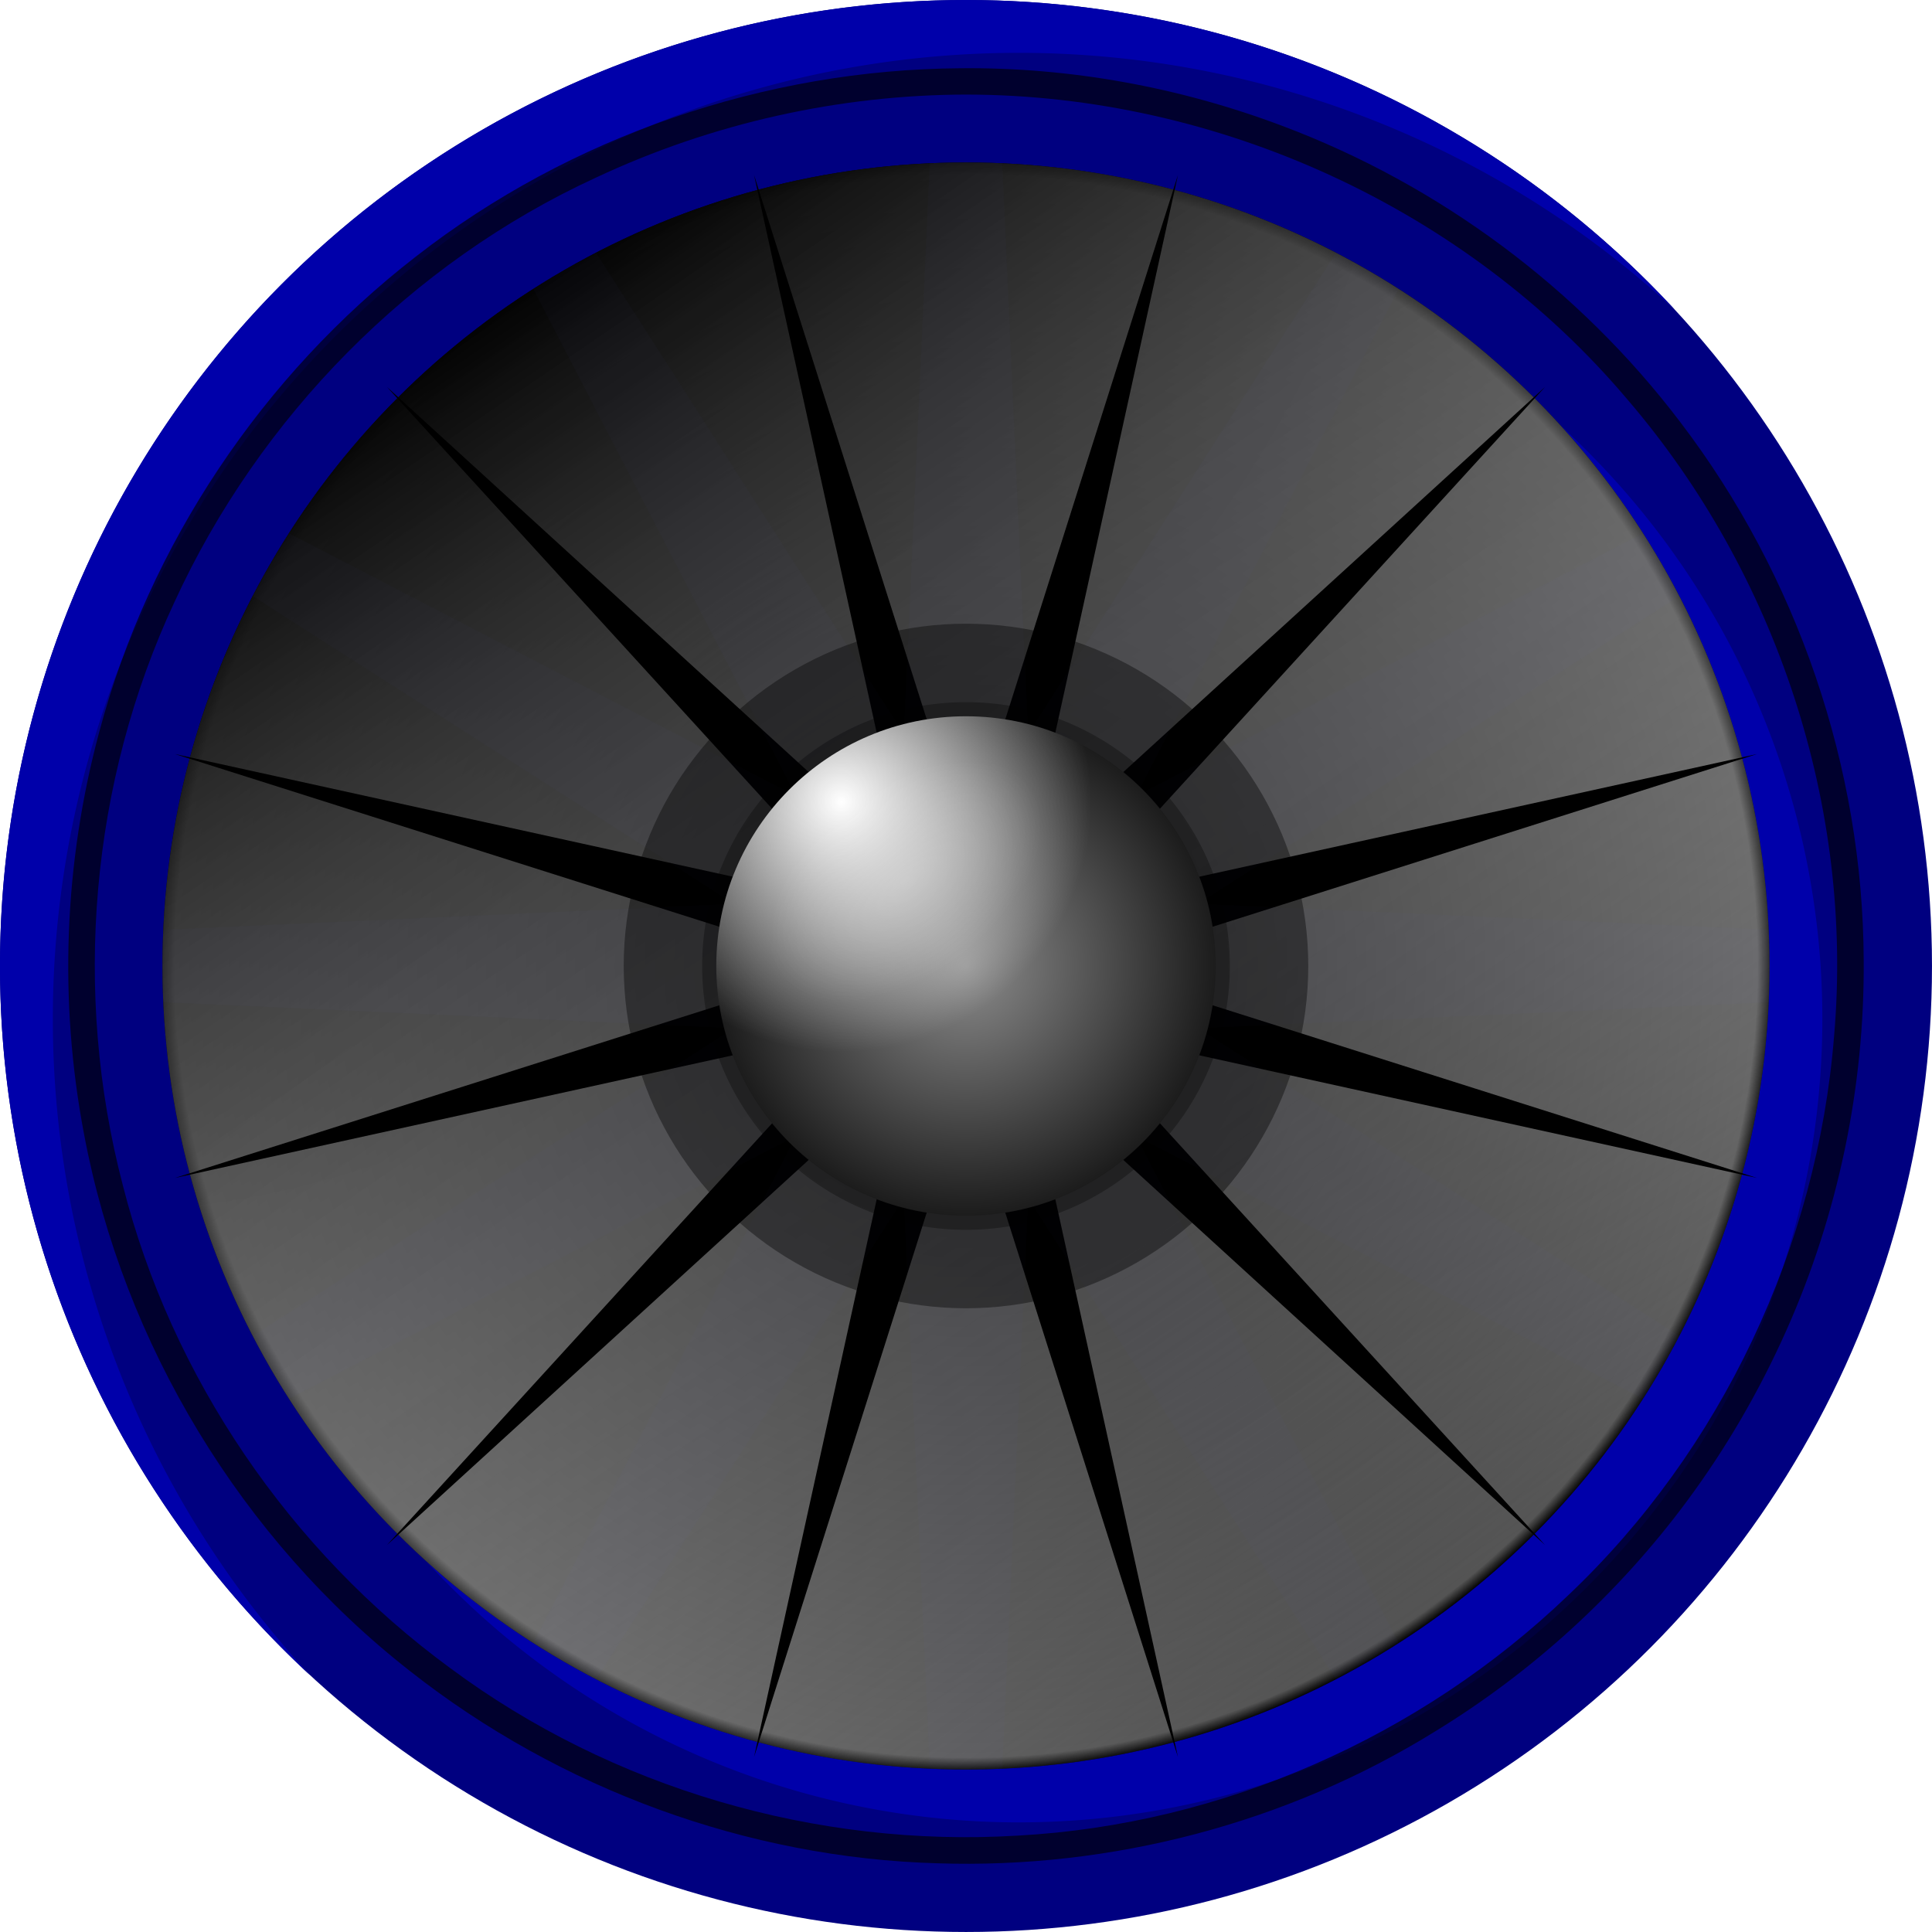 <?xml version="1.0" encoding="UTF-8" standalone="no"?>
<!-- Created with Inkscape (http://www.inkscape.org/) -->

<svg
   width="512"
   height="512"
   viewBox="0 0 135.467 135.467"
   version="1.1"
   id="svg5"
   inkscape:version="1.4.1 (93de688d07, 2025-03-30)"
   sodipodi:docname="audio-x-wav.svg"
   xmlns:inkscape="http://www.inkscape.org/namespaces/inkscape"
   xmlns:sodipodi="http://sodipodi.sourceforge.net/DTD/sodipodi-0.dtd"
   xmlns:xlink="http://www.w3.org/1999/xlink"
   xmlns="http://www.w3.org/2000/svg"
   xmlns:svg="http://www.w3.org/2000/svg"
   xmlns:rdf="http://www.w3.org/1999/02/22-rdf-syntax-ns#"
   xmlns:cc="http://creativecommons.org/ns#"
   xmlns:dc="http://purl.org/dc/elements/1.1/">&gt;
  <sodipodi:namedview
   id="namedview7"
   pagecolor="#505050"
   bordercolor="#ffffff"
   borderopacity="1"
   inkscape:showpageshadow="0"
   inkscape:pageopacity="0"
   inkscape:pagecheckerboard="1"
   inkscape:deskcolor="#505050"
   inkscape:document-units="mm"
   showgrid="false"
   inkscape:zoom="1.0230034"
   inkscape:cx="483.3806"
   inkscape:cy="276.14766"
   inkscape:window-width="3256"
   inkscape:window-height="1080"
   inkscape:window-x="1864"
   inkscape:window-y="0"
   inkscape:window-maximized="0"
   inkscape:current-layer="layer3"
   showguides="false" />
<defs
   id="defs2">
  <linearGradient
     id="linearGradient18"
     inkscape:collect="always">
    <stop
       style="stop-color:#ffffff;stop-opacity:1;"
       offset="0"
       id="stop18" />
    <stop
       style="stop-color:#ffffff;stop-opacity:0;"
       offset="1"
       id="stop19" />
  </linearGradient>
  <linearGradient
     inkscape:collect="always"
     id="linearGradient49668">
    <stop
       style="stop-color:#000000;stop-opacity:1;"
       offset="0.208"
       id="stop49664" />
    <stop
       style="stop-color:#000000;stop-opacity:0;"
       offset="0.647"
       id="stop49666" />
  </linearGradient>
  <linearGradient
     inkscape:collect="always"
     id="linearGradient23044">
    <stop
       style="stop-color:#ffffff;stop-opacity:0.46;"
       offset="0"
       id="stop23040" />
    <stop
       style="stop-color:#ffffff;stop-opacity:0;"
       offset="0.744"
       id="stop23042" />
  </linearGradient>
  <linearGradient
     inkscape:collect="always"
     id="linearGradient12717">
    <stop
       style="stop-color:#000000;stop-opacity:1;"
       offset="0"
       id="stop12711" />
    <stop
       style="stop-color:#505050;stop-opacity:1;"
       offset="0.985"
       id="stop12713" />
    <stop
       style="stop-color:#000000;stop-opacity:1;"
       offset="1"
       id="stop12715" />
  </linearGradient>
  <linearGradient
     inkscape:collect="always"
     id="linearGradient11153">
    <stop
       style="stop-color:#8c8c8c;stop-opacity:1;"
       offset="0"
       id="stop11149" />
    <stop
       style="stop-color:#1c1c1c;stop-opacity:1;"
       offset="1"
       id="stop11151" />
  </linearGradient>
  <linearGradient
     inkscape:collect="always"
     id="linearGradient8872">
    <stop
       style="stop-color:#ffffff;stop-opacity:0;"
       offset="0"
       id="stop8868" />
    <stop
       style="stop-color:#000000;stop-opacity:1;"
       offset="1"
       id="stop8870" />
  </linearGradient>
  <rect
     x="-444.119"
     y="592.839"
     width="466.719"
     height="433.566"
     id="rect1259" />
  <radialGradient
     inkscape:collect="always"
     xlink:href="#linearGradient12717"
     id="radialGradient8874"
     cx="67.733"
     cy="67.733"
     fx="67.733"
     fy="67.733"
     r="56.342"
     gradientUnits="userSpaceOnUse"
     gradientTransform="translate(3.5603841e-6)" />
  <radialGradient
     inkscape:collect="always"
     xlink:href="#linearGradient11153"
     id="radialGradient11155"
     cx="192.789"
     cy="100.107"
     fx="192.789"
     fy="100.107"
     r="17.51"
     gradientUnits="userSpaceOnUse"
     gradientTransform="translate(-125.056,-32.374)" />
  <filter
     inkscape:collect="always"
     style="color-interpolation-filters:sRGB"
     id="filter11915"
     x="-0.672"
     y="-0.672"
     width="2.343"
     height="2.343">
    <feGaussianBlur
       inkscape:collect="always"
       stdDeviation="13.431"
       id="feGaussianBlur11917" />
  </filter>
  <linearGradient
     inkscape:collect="always"
     xlink:href="#linearGradient8872"
     id="linearGradient13445"
     x1="385.466"
     y1="146.146"
     x2="320.079"
     y2="50.416"
     gradientUnits="userSpaceOnUse"
     gradientTransform="translate(-285.043,-30.548)" />
  <rect
     x="-444.119"
     y="592.839"
     width="466.719"
     height="433.566"
     id="rect22076" />
  <filter
     inkscape:collect="always"
     style="color-interpolation-filters:sRGB"
     id="filter44116"
     x="-0.035"
     y="-0.035"
     width="1.069"
     height="1.069">
    <feGaussianBlur
       inkscape:collect="always"
       stdDeviation="1.819"
       id="feGaussianBlur44118" />
  </filter>
  <filter
     inkscape:collect="always"
     style="color-interpolation-filters:sRGB"
     id="filter4460"
     x="-0.115"
     y="-0.115"
     width="1.229"
     height="1.229">
    <feGaussianBlur
       inkscape:collect="always"
       stdDeviation="1.766"
       id="feGaussianBlur4462" />
  </filter>
  <filter
     inkscape:collect="always"
     style="color-interpolation-filters:sRGB"
     id="filter20474"
     x="-0.108"
     y="-0.108"
     width="1.217"
     height="1.217">
    <feGaussianBlur
       inkscape:collect="always"
       stdDeviation="5.011"
       id="feGaussianBlur20476" />
  </filter>
  <filter
     inkscape:collect="always"
     style="color-interpolation-filters:sRGB"
     id="filter20523"
     x="-0.009"
     y="-0.009"
     width="1.018"
     height="1.018">
    <feGaussianBlur
       inkscape:collect="always"
       stdDeviation="0.36"
       id="feGaussianBlur20525" />
  </filter>
  <radialGradient
     inkscape:collect="always"
     xlink:href="#linearGradient23044"
     id="radialGradient23046"
     cx="61.893"
     cy="59.15"
     fx="61.893"
     fy="59.15"
     r="11.645"
     gradientTransform="matrix(1,-0.767,0.466,0.608,-25.995,73.254)"
     gradientUnits="userSpaceOnUse" />
  <linearGradient
     inkscape:collect="always"
     xlink:href="#linearGradient49668"
     id="linearGradient49670"
     x1="15.762"
     y1="1.367"
     x2="84.499"
     y2="94.528"
     gradientUnits="userSpaceOnUse" />
  <filter
     inkscape:collect="always"
     style="color-interpolation-filters:sRGB"
     id="filter1770"
     x="-0.036"
     y="-0.042"
     width="1.073"
     height="1.083">
    <feGaussianBlur
       inkscape:collect="always"
       stdDeviation="1.269"
       id="feGaussianBlur1772" />
  </filter>
  <radialGradient
     inkscape:collect="always"
     xlink:href="#linearGradient18"
     id="radialGradient19"
     cx="59.007"
     cy="56.239"
     fx="59.007"
     fy="56.239"
     r="17.51"
     gradientUnits="userSpaceOnUse" />
  <clipPath
     clipPathUnits="userSpaceOnUse"
     id="clipPath20">
    <circle
       style="display:inline;fill:url(#radialGradient21);fill-opacity:1;stroke:none;stroke-width:2.958;stroke-linecap:square;stroke-linejoin:round"
       id="circle20"
       cx="227.339"
       cy="123.194"
       r="56.342"
       inkscape:export-filename="audio-x-vorbis+ogg.png"
       inkscape:export-xdpi="3.0000002"
       inkscape:export-ydpi="3.0000002"
       inkscape:label="cone-base" />
  </clipPath>
  <radialGradient
     inkscape:collect="always"
     xlink:href="#linearGradient12717"
     id="radialGradient21"
     gradientUnits="userSpaceOnUse"
     gradientTransform="translate(159.606,55.461)"
     cx="67.733"
     cy="67.733"
     fx="67.733"
     fy="67.733"
     r="56.342" />
  <filter
     inkscape:collect="always"
     style="color-interpolation-filters:sRGB"
     id="filter21"
     x="-0.048"
     y="-0.048"
     width="1.096"
     height="1.096">
    <feGaussianBlur
       inkscape:collect="always"
       stdDeviation="4.489"
       id="feGaussianBlur21" />
  </filter>
</defs>
<g
   inkscape:groupmode="layer"
   id="g2675"
   inkscape:label="vgm"
   transform="translate(-222.683,-15.496)"
   style="display:inline">
  <circle
     style="fill:#000080;fill-opacity:1;stroke:none;stroke-width:3.556;stroke-linecap:square;stroke-linejoin:round"
     id="circle2669"
     cx="290.416"
     cy="83.229"
     r="67.733"
     inkscape:export-filename="audio-x-vorbis+ogg.png"
     inkscape:export-xdpi="3.0000002"
     inkscape:export-ydpi="3.0000002" />
  <path
     id="path2671"
     style="display:inline;opacity:1;fill:#0000aa;fill-opacity:1;stroke:none;stroke-width:3.556;stroke-linecap:square;stroke-linejoin:round"
     d="m 294.12,143.276 a 56.342,56.342 0 0 0 56.342,-56.342 56.342,56.342 0 0 0 -18.406,-41.641 56.342,56.342 0 0 1 14.701,37.937 56.342,56.342 0 0 1 -56.342,56.342 56.342,56.342 0 0 1 -37.937,-14.701 56.342,56.342 0 0 0 41.641,18.406 z m -49.711,-10.335 a 67.733,67.733 0 0 1 -18.022,-46.007 67.733,67.733 0 0 1 67.733,-67.733 67.733,67.733 0 0 1 46.004,18.025 67.733,67.733 0 0 0 -49.709,-21.729 67.733,67.733 0 0 0 -67.733,67.733 67.733,67.733 0 0 0 21.726,49.711 z"
     inkscape:label="highlight-master" />
</g>
<g
   inkscape:groupmode="layer"
   id="layer3"
   inkscape:label="Base"
   style="display:inline">
  <circle
     style="display:inline;fill:url(#radialGradient8874);fill-opacity:1;stroke:none;stroke-width:2.958;stroke-linecap:square;stroke-linejoin:round"
     id="path788-2"
     cx="67.733"
     cy="67.733"
     r="56.342"
     inkscape:export-filename="audio-x-vorbis+ogg.png"
     inkscape:export-xdpi="3.0000002"
     inkscape:export-ydpi="3.0000002"
     inkscape:label="cone-base" />
  <circle
     style="display:inline;opacity:1;mix-blend-mode:normal;fill:url(#linearGradient13445);fill-opacity:1;stroke:none;stroke-width:2.958;stroke-linecap:square;stroke-linejoin:round"
     id="path788-2-2"
     cx="67.733"
     cy="67.733"
     r="56.342"
     inkscape:export-filename="audio-x-vorbis+ogg.png"
     inkscape:export-xdpi="3.0000002"
     inkscape:export-ydpi="3.0000002"
     inkscape:label="shadow-grad" />
  <path
     id="path788-2-2-61"
     style="display:inline;opacity:0.28;mix-blend-mode:normal;fill:url(#linearGradient49670);fill-opacity:1;stroke:none;stroke-width:2.958;stroke-linecap:square;stroke-linejoin:round;filter:url(#filter1770)"
     inkscape:label="cone-shadow"
     d="M 67.733,11.391 A 56.342,56.342 0 0 0 11.391,67.733 56.342,56.342 0 0 0 13.951,84.504 33.599,67.198 49.96 0 0 63.427,60.275 33.599,67.198 49.96 0 0 94.96,18.412 56.342,56.342 0 0 0 67.733,11.391 Z" />
  <path
     sodipodi:type="star"
     style="display:inline;opacity:1;mix-blend-mode:normal;fill:#000000;fill-opacity:1;stroke-width:3.556;stroke-linecap:square;stroke-linejoin:round;filter:url(#filter20474)"
     id="path3284"
     inkscape:flatsided="false"
     sodipodi:sides="12"
     sodipodi:cx="195.50226"
     sodipodi:cy="20.229614"
     sodipodi:r1="57.417301"
     sodipodi:r2="8.6125937"
     sodipodi:arg1="0.78539816"
     sodipodi:arg2="1.0471975"
     inkscape:rounded="0"
     inkscape:randomized="0"
     d="M 236.102,60.83 199.809,27.688 210.363,75.69 195.502,28.842 180.642,75.69 191.196,27.688 154.902,60.83 188.044,24.536 140.041,35.09 186.89,20.23 140.041,5.369 188.044,15.923 154.902,-20.371 l 36.294,33.141 -10.554,-48.002 14.861,46.848 14.861,-46.848 -10.554,48.002 36.294,-33.141 -33.141,36.294 48.002,-10.554 -46.848,14.861 46.848,14.861 -48.002,-10.554 z"
     inkscape:transform-center-x="2.4630204e-06"
     transform="translate(-127.769,47.504)"
     inkscape:label="star" />
  <path
     sodipodi:type="star"
     style="display:inline;opacity:0.14;fill:#5555ff;fill-opacity:1;stroke-width:0.265;stroke-linecap:round;stroke-linejoin:round;stroke-miterlimit:12;paint-order:markers stroke fill;filter:url(#filter21)"
     id="path19"
     inkscape:flatsided="false"
     sodipodi:sides="12"
     sodipodi:cx="227.33917"
     sodipodi:cy="123.19419"
     sodipodi:r1="112.23447"
     sodipodi:r2="16.835169"
     sodipodi:arg1="-1.5707963"
     sodipodi:arg2="-1.3089969"
     inkscape:rounded="0"
     inkscape:randomized="0"
     d="m 227.339,10.96 4.357,95.973 51.76,-80.936 -44.213,85.294 85.294,-44.213 -80.936,51.76 95.973,4.357 -95.973,4.357 80.936,51.76 -85.294,-44.213 44.213,85.294 -51.76,-80.936 -4.357,95.973 -4.357,-95.973 -51.76,80.936 44.213,-85.294 -85.294,44.213 80.936,-51.76 -95.973,-4.357 95.973,-4.357 -80.936,-51.76 85.294,44.213 -44.213,-85.294 51.76,80.936 z"
     transform="translate(-159.606,-55.461)"
     clip-path="url(#clipPath20)" />
  <circle
     style="display:inline;opacity:0.545;mix-blend-mode:normal;fill:#000000;fill-opacity:1;stroke:none;stroke-width:0.971;stroke-linecap:square;stroke-linejoin:round;filter:url(#filter4460)"
     id="circle3722"
     cx="67.733"
     cy="67.733"
     inkscape:export-filename="audio-x-vorbis+ogg.png"
     inkscape:export-xdpi="3.0000002"
     inkscape:export-ydpi="3.0000002"
     r="18.5"
     inkscape:label="shadow-sm" />
  <circle
     style="display:inline;opacity:0.621;mix-blend-mode:normal;fill:#000000;fill-opacity:1;stroke:none;stroke-width:1.26;stroke-linecap:square;stroke-linejoin:round;filter:url(#filter11915)"
     id="path788-2-0-6"
     cx="67.733"
     cy="67.733"
     inkscape:export-filename="audio-x-vorbis+ogg.png"
     inkscape:export-xdpi="3.0000002"
     inkscape:export-ydpi="3.0000002"
     r="24"
     inkscape:label="shadow-lrg" />
  <circle
     style="display:inline;opacity:1;fill:url(#radialGradient11155);fill-opacity:1;stroke:none;stroke-width:2.571;stroke-linecap:square;stroke-linejoin:round"
     id="path11147"
     cx="67.733"
     cy="67.733"
     r="17.51"
     inkscape:label="cone-center" />
  <circle
     style="display:inline;opacity:1;mix-blend-mode:overlay;fill:url(#radialGradient19);stroke:none;stroke-width:2.571;stroke-linecap:square;stroke-linejoin:round"
     id="circle18"
     cx="67.733"
     cy="67.733"
     r="17.51"
     inkscape:label="cone-center-light" />
  <path
     id="path11147-5"
     style="display:inline;opacity:0.464;fill:url(#radialGradient23046);fill-opacity:1;stroke:none;stroke-width:2.571;stroke-linecap:square;stroke-linejoin:round"
     d="M 69.321,52.87 A 17.51,17.51 0 0 0 51.836,69.719 17.51,17.51 0 0 0 57.641,70.722 17.51,17.51 0 0 0 75.126,53.861 17.51,17.51 0 0 0 69.321,52.87 Z"
     inkscape:label="top-highlight" />
  <path
     id="path788-4"
     style="display:inline;opacity:0.8;mix-blend-mode:multiply;fill:#000000;stroke:none;stroke-width:3.556;stroke-linecap:square;stroke-linejoin:round;filter:url(#filter44116)"
     d="m 67.359,4.786 c -13.663,0.079 -27.387,4.764 -38.202,13.206 -10.749,8.335 -18.688,20.18 -22.195,33.317 -2.477,9.204 -2.851,18.861 -1.067,28.226 2.76,14.699 11.037,28.393 22.854,37.637 10.496,8.27 23.666,13.101 36.961,13.477 12.182,0.409 24.511,-2.8 34.899,-9.235 6.82,-4.164 12.863,-9.672 17.661,-16.139 2.778,-3.748 5.08,-7.724 6.986,-11.991 3.63,-8.153 5.489,-17.063 5.422,-25.946 C 130.628,53.845 126.029,40.353 117.812,29.591 110.708,20.227 100.912,12.954 89.91,8.826 82.742,6.122 75.049,4.707 67.359,4.786 Z m 0.441,1.846 c 17.558,0.026 35.004,7.962 46.339,21.412 10.443,12.173 15.854,28.576 14.464,44.577 -1.168,14.768 -7.883,29.055 -18.657,39.247 -10.34,9.918 -24.249,16.059 -38.57,16.84 -14.106,0.864 -28.482,-3.324 -39.833,-11.764 -11.208,-8.22 -19.51,-20.354 -22.932,-33.841 -3.534,-13.512 -2.287,-28.242 3.63,-40.907 5.952,-12.969 16.568,-23.771 29.549,-29.744 8.107,-3.805 17.054,-5.81 26.01,-5.821 z"
     inkscape:label="ring-blur" />
  <path
     id="path13239"
     style="color:#000000;display:inline;opacity:0.048;fill:#000000;stroke-width:1.062;stroke-linecap:square;stroke-linejoin:round;-inkscape-stroke:none;filter:url(#filter20523)"
     d="m 67.733,20.733 c -25.954,0 -47,21.046 -47,47 0,25.954 21.046,47 47,47 25.954,0 47,-21.046 47,-47 0,-25.954 -21.046,-47 -47,-47 z m 0,0.531 c 25.667,0 46.469,20.802 46.469,46.469 0,25.667 -20.802,46.469 -46.469,46.469 -25.667,0 -46.469,-20.802 -46.469,-46.469 0,-25.667 20.802,-46.469 46.469,-46.469 z m 0,10.09 c -20.088,0 -36.379,16.291 -36.379,36.379 0,20.088 16.291,36.379 36.379,36.379 20.088,0 36.379,-16.291 36.379,-36.379 0,-20.088 -16.291,-36.379 -36.379,-36.379 z m 0,0.531 c 19.801,1e-6 35.847,16.046 35.847,35.847 0,19.801 -16.046,35.847 -35.847,35.847 -19.801,0 -35.847,-16.046 -35.847,-35.847 0,-19.801 16.046,-35.847 35.847,-35.847 z m 0,10.09 c -14.222,0 -25.757,11.535 -25.757,25.757 0,14.222 11.535,25.757 25.757,25.757 14.222,0 25.757,-11.535 25.757,-25.757 0,-14.222 -11.535,-25.757 -25.757,-25.757 z m 0,0.531 c 13.935,0 25.226,11.291 25.226,25.226 0,13.935 -11.291,25.226 -25.226,25.226 -13.935,0 -25.226,-11.291 -25.226,-25.226 0,-13.935 11.291,-25.226 25.226,-25.226 z"
     inkscape:label="cone-rings" />
</g>
</svg>
